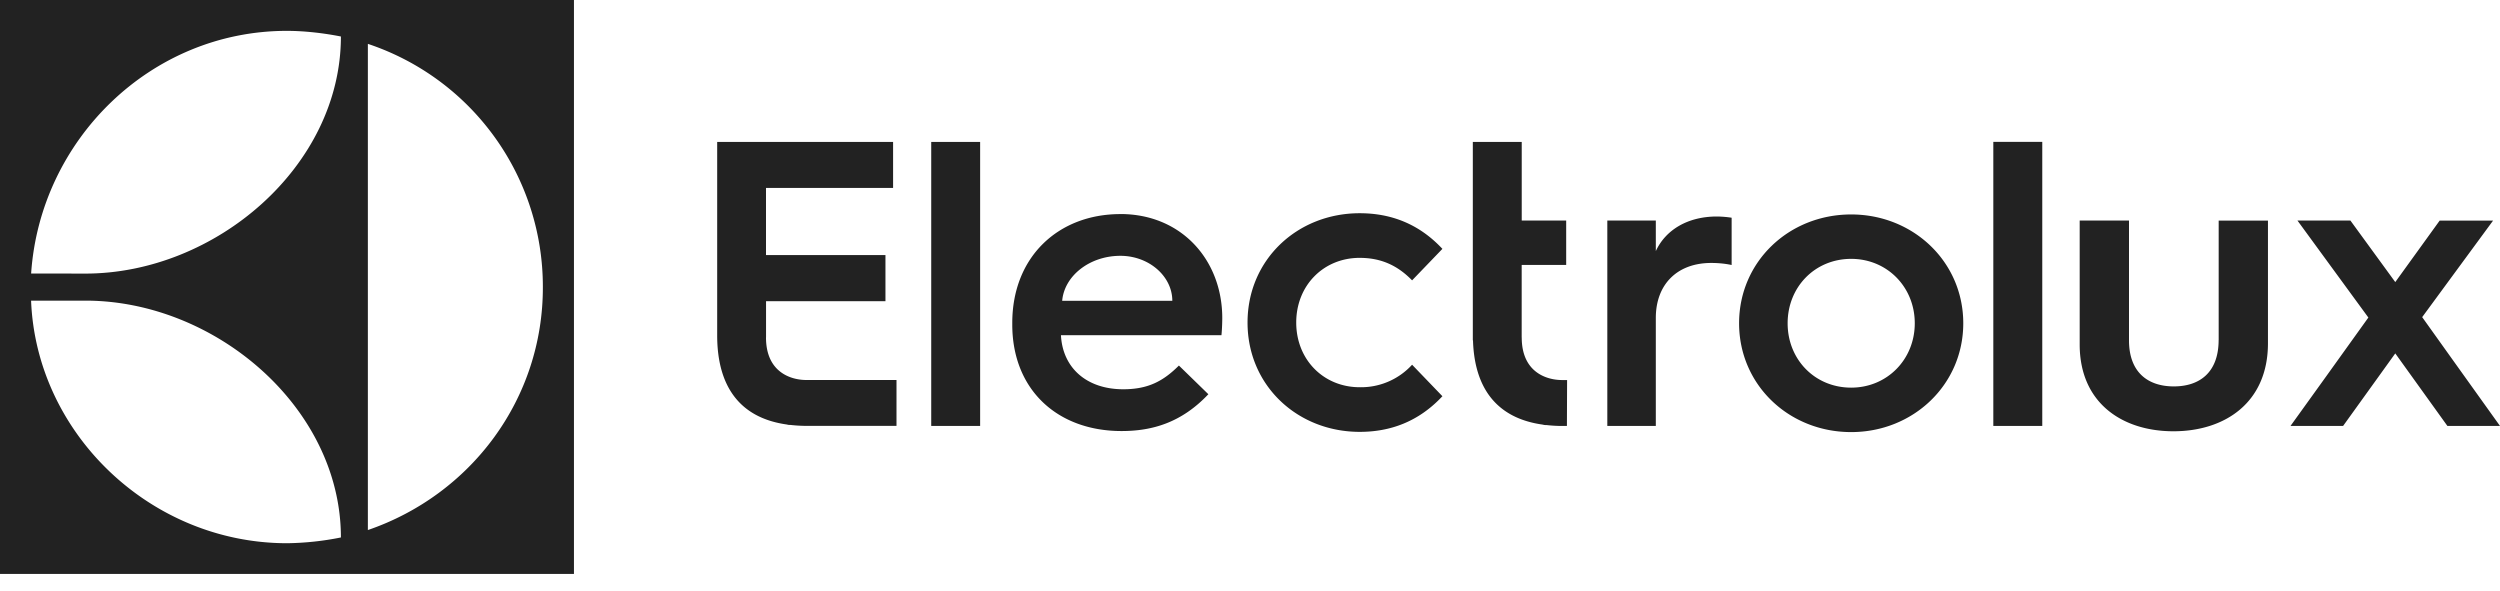 <svg width="55" height="13" fill="none" xmlns="http://www.w3.org/2000/svg"><g clip-path="url(#clip0)" fill-rule="evenodd" clip-rule="evenodd" fill="#222"><path d="M0 12.627h12.627V0H0v12.627zM8.093.965a5.628 5.628 0 013.85 5.346c.007 2.46-1.574 4.57-3.85 5.35V.965zM6.31.679c.403 0 .833.053 1.19.124 0 2.861-2.766 5.216-5.622 5.216L.685 6.017C.881 3.084 3.308.679 6.311.679zM1.88 6.614c2.854 0 5.62 2.352 5.62 5.21a6.354 6.354 0 01-1.19.127C3.307 11.947.798 9.534.684 6.614H1.88zm14.973.809v-.796h2.627V5.612h-2.628V4.135h2.796V3.123h-3.87v4.255c0 1.074.457 1.81 1.532 1.961.022.006.043.01.063.01h.02c.11.012.222.02.34.02h1.99V8.36H17.74c-.341 0-.888-.17-.888-.936zm3.634-1.348V9.37h1.076V3.122h-1.076v2.953zm4.161-1.365c-1.36 0-2.378.936-2.378 2.395v.036c0 1.423.982 2.342 2.405 2.342.684 0 1.323-.19 1.909-.81l-.648-.631c-.343.342-.676.522-1.225.522-.802 0-1.333-.468-1.37-1.189h3.531c.018-.18.018-.378.018-.378 0-1.27-.892-2.288-2.242-2.288zm-1.28 1.909c.046-.55.604-.991 1.28-.991.63 0 1.143.45 1.143.99H23.37zm6.545-.946c.487 0 .847.18 1.153.495l.667-.693c-.523-.559-1.144-.784-1.82-.784-1.368 0-2.467 1.018-2.467 2.405 0 1.387 1.099 2.405 2.468 2.405.675 0 1.296-.225 1.819-.784l-.667-.693a1.52 1.52 0 01-1.153.495c-.792 0-1.396-.604-1.396-1.423 0-.82.604-1.423 1.396-1.423zm3.565 1.752h-.001V5.829h.979v-.977h-.978v-1.73h-1.076v4.367h.004c.03 1.015.492 1.706 1.53 1.852.021.005.042.01.062.01h.02c.11.012.222.02.34.02h.114l.004-1.01h-.109c-.342 0-.889-.17-.889-.936zm2.95-1.901v-.672h-1.067v4.519h1.067V6.995c0-.744.475-1.21 1.219-1.21.17 0 .323.018.449.045V4.79a2.299 2.299 0 00-.323-.027c-.646 0-1.13.296-1.345.761zm4.298-.806c-1.372 0-2.466 1.04-2.466 2.394 0 1.353 1.094 2.394 2.466 2.394 1.363 0 2.466-1.04 2.466-2.394 0-1.355-1.103-2.394-2.466-2.394zm0 3.81c-.798 0-1.398-.618-1.398-1.416 0-.798.6-1.417 1.398-1.417.79 0 1.399.619 1.399 1.417 0 .797-.61 1.416-1.399 1.416zm3.127-2.561v3.404h1.077v-6.25h-1.077v2.846zm4.957 1.512c0 .717-.42 1.022-.986 1.022-.565 0-.986-.305-.986-1.013V4.852h-1.085v2.726c0 1.291.941 1.91 2.062 1.91 1.13 0 2.08-.627 2.08-1.937V4.853h-1.084v2.626zm5.156.447l-.678-.949.84-1.144.72-.98h-1.175l-.977 1.353-.987-1.354h-1.165l.668.914.892 1.22-.934 1.302-.779 1.083h1.157l1.148-1.596 1.147 1.596H55l-1.034-1.445z"/></g><defs><clipPath id="clip0"><path fill="#fff" d="M0 0h55v12.627H0z"/></clipPath></defs></svg>